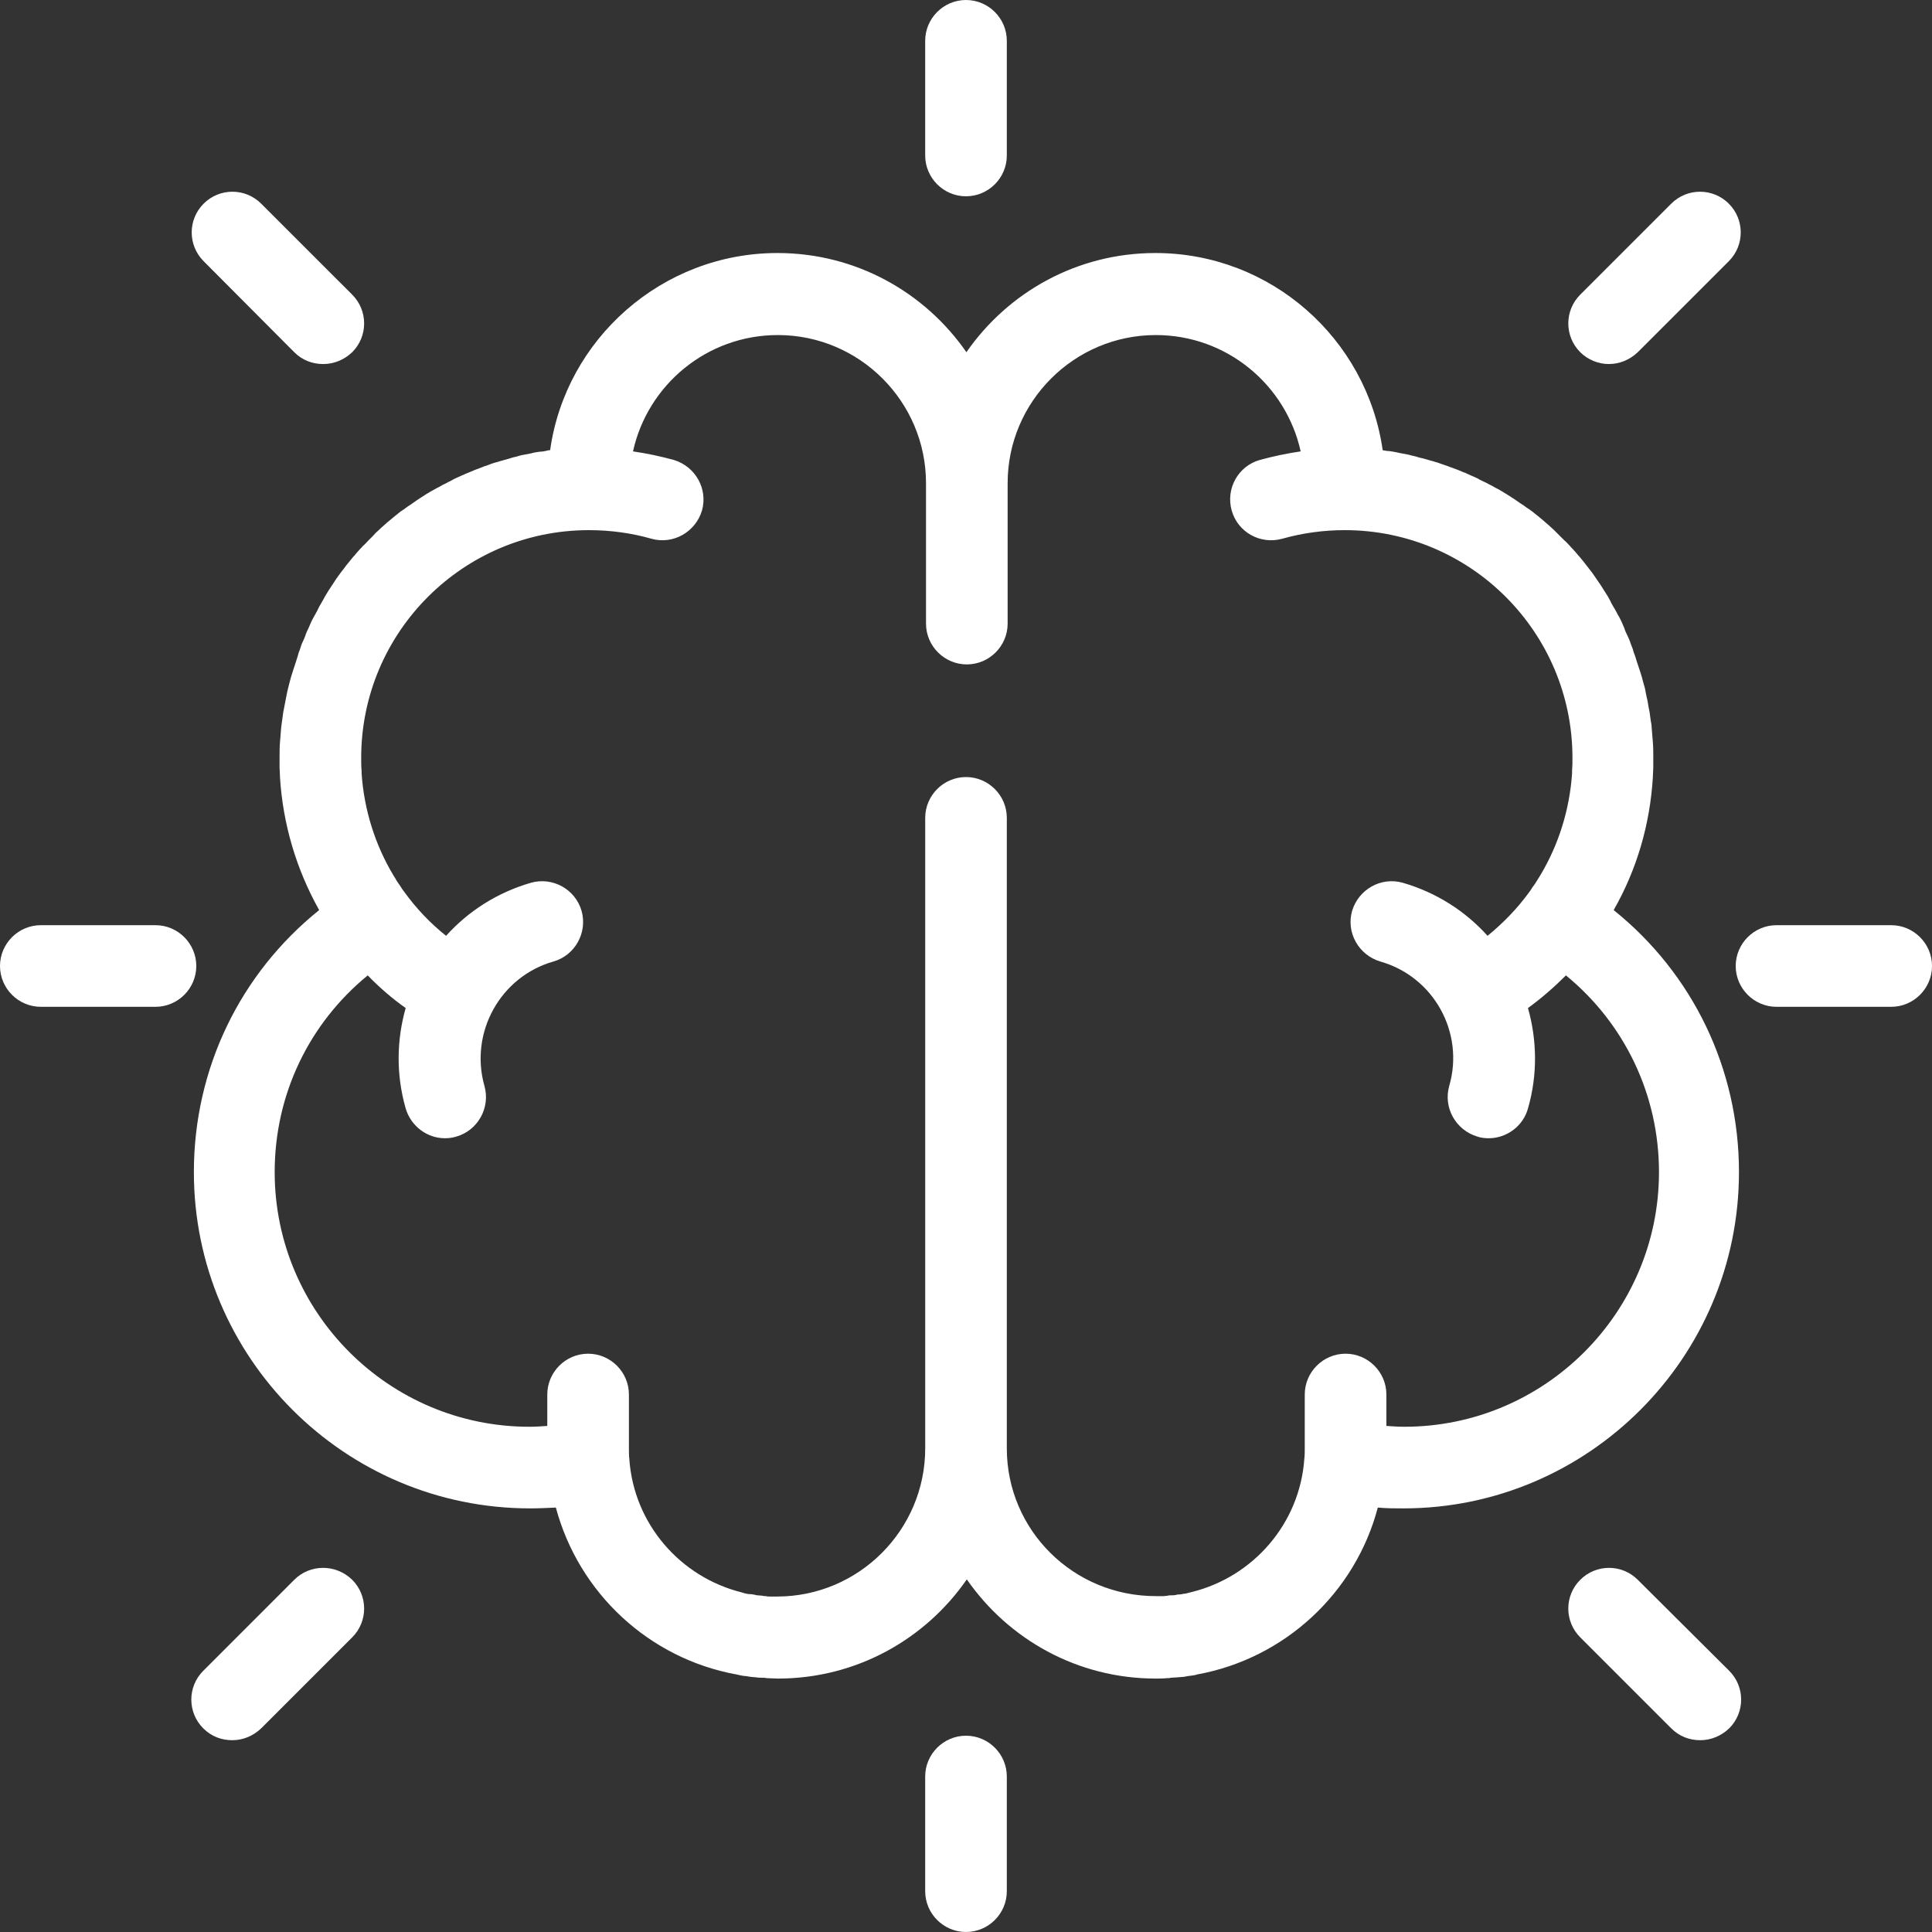 <svg xmlns="http://www.w3.org/2000/svg" width="80" height="80" viewBox="0 0 80 80" fill="none">
  <rect x="0" y="0" width="80" height="80" fill="#333333" stroke="none"/>
  <path d="M72.007 48.534C72.007 44.259 70.098 40.321 66.819 37.685C67.782 35.995 68.323 34.136 68.442 32.176C68.442 32.159 68.442 32.159 68.442 32.142C68.442 32.024 68.459 31.905 68.459 31.787C68.459 31.652 68.459 31.517 68.459 31.382C68.459 31.162 68.459 30.959 68.442 30.739C68.442 30.672 68.425 30.604 68.425 30.537C68.408 30.401 68.408 30.249 68.391 30.114C68.391 30.03 68.374 29.945 68.357 29.861C68.34 29.742 68.323 29.607 68.306 29.489C68.29 29.404 68.273 29.32 68.256 29.235C68.239 29.117 68.222 28.999 68.188 28.881C68.171 28.796 68.154 28.712 68.137 28.627C68.121 28.509 68.087 28.407 68.053 28.289C68.036 28.205 68.002 28.12 67.985 28.036C67.951 27.917 67.918 27.816 67.884 27.715C67.85 27.63 67.833 27.546 67.799 27.461C67.766 27.36 67.732 27.241 67.698 27.14C67.664 27.055 67.63 26.971 67.614 26.887C67.58 26.785 67.529 26.684 67.495 26.565C67.461 26.481 67.428 26.396 67.394 26.329C67.343 26.227 67.293 26.126 67.259 26.008C67.225 25.923 67.191 25.856 67.157 25.771C67.107 25.67 67.056 25.552 66.988 25.45C66.954 25.383 66.921 25.315 66.87 25.23C66.802 25.112 66.735 25.011 66.684 24.892C66.65 24.825 66.617 24.774 66.583 24.706C66.481 24.554 66.397 24.402 66.295 24.25C66.278 24.233 66.278 24.216 66.262 24.2C66.143 24.031 66.042 23.878 65.924 23.709C65.89 23.659 65.839 23.608 65.805 23.557C65.721 23.456 65.653 23.355 65.569 23.253C65.518 23.186 65.467 23.135 65.417 23.067C65.332 22.983 65.265 22.881 65.18 22.797C65.129 22.729 65.062 22.679 65.011 22.611C64.927 22.526 64.859 22.442 64.775 22.374C64.707 22.307 64.656 22.256 64.589 22.189C64.504 22.104 64.436 22.037 64.352 21.952C64.284 21.884 64.217 21.834 64.149 21.766C64.065 21.698 63.98 21.614 63.896 21.546C63.828 21.496 63.761 21.428 63.693 21.377C63.608 21.31 63.524 21.242 63.44 21.175C63.372 21.124 63.304 21.073 63.22 21.023C63.135 20.955 63.034 20.887 62.949 20.837C62.882 20.786 62.797 20.735 62.73 20.684C62.628 20.617 62.544 20.566 62.442 20.499C62.375 20.448 62.29 20.414 62.223 20.363C62.121 20.296 62.02 20.245 61.919 20.195C61.851 20.161 61.783 20.11 61.699 20.076C61.581 20.009 61.479 19.958 61.361 19.907C61.293 19.873 61.226 19.84 61.175 19.806C61.023 19.738 60.871 19.671 60.719 19.603C60.685 19.586 60.668 19.569 60.634 19.569C60.448 19.485 60.263 19.417 60.077 19.349C60.009 19.333 59.958 19.299 59.891 19.282C59.755 19.231 59.637 19.197 59.502 19.147C59.417 19.13 59.35 19.096 59.265 19.079C59.147 19.045 59.029 19.012 58.91 18.978C58.826 18.961 58.742 18.944 58.657 18.91C58.539 18.876 58.42 18.86 58.319 18.826C58.235 18.809 58.15 18.792 58.049 18.775C57.93 18.758 57.829 18.724 57.711 18.707C57.626 18.691 57.525 18.674 57.44 18.674C57.373 18.657 57.305 18.657 57.254 18.64C56.595 14.026 52.624 10.477 47.842 10.477C44.597 10.477 41.741 12.1 40.017 14.584C38.294 12.1 35.438 10.477 32.193 10.477C27.411 10.477 23.423 14.043 22.78 18.64C22.713 18.64 22.645 18.657 22.595 18.674C22.51 18.691 22.409 18.707 22.324 18.707C22.206 18.724 22.088 18.741 21.986 18.775C21.902 18.792 21.817 18.809 21.716 18.826C21.598 18.843 21.479 18.876 21.378 18.91C21.293 18.927 21.209 18.944 21.124 18.978C21.006 19.012 20.888 19.045 20.769 19.079C20.685 19.096 20.617 19.13 20.533 19.147C20.398 19.18 20.279 19.231 20.144 19.282C20.077 19.299 20.026 19.316 19.958 19.349C19.772 19.417 19.587 19.485 19.401 19.569C19.367 19.586 19.35 19.586 19.316 19.603C19.164 19.671 19.012 19.738 18.86 19.806C18.792 19.84 18.725 19.873 18.674 19.907C18.556 19.958 18.454 20.026 18.336 20.076C18.268 20.11 18.201 20.161 18.116 20.195C18.015 20.245 17.913 20.313 17.812 20.363C17.744 20.414 17.66 20.448 17.592 20.499C17.491 20.566 17.407 20.617 17.305 20.684C17.238 20.735 17.153 20.786 17.085 20.837C17.001 20.904 16.9 20.955 16.815 21.023C16.747 21.073 16.68 21.124 16.595 21.175C16.511 21.242 16.426 21.31 16.342 21.377C16.274 21.428 16.207 21.496 16.139 21.546C16.055 21.614 15.97 21.682 15.886 21.766C15.818 21.817 15.75 21.884 15.683 21.952C15.598 22.02 15.514 22.104 15.446 22.189C15.379 22.256 15.328 22.307 15.26 22.374C15.176 22.459 15.108 22.543 15.024 22.611C14.973 22.679 14.905 22.729 14.855 22.797C14.77 22.881 14.703 22.983 14.618 23.067C14.568 23.135 14.517 23.186 14.466 23.253C14.382 23.355 14.297 23.456 14.229 23.557C14.196 23.608 14.145 23.659 14.111 23.709C13.993 23.862 13.875 24.031 13.773 24.2C13.756 24.216 13.756 24.233 13.739 24.25C13.638 24.402 13.537 24.554 13.452 24.706C13.418 24.774 13.385 24.825 13.351 24.892C13.283 25.011 13.216 25.112 13.165 25.23C13.131 25.298 13.097 25.366 13.047 25.45C12.996 25.552 12.928 25.653 12.878 25.771C12.844 25.856 12.81 25.923 12.776 26.008C12.726 26.109 12.675 26.21 12.641 26.329C12.607 26.413 12.573 26.498 12.54 26.565C12.489 26.667 12.455 26.768 12.421 26.887C12.387 26.971 12.354 27.055 12.337 27.14C12.303 27.241 12.269 27.36 12.235 27.461C12.202 27.546 12.185 27.63 12.151 27.715C12.117 27.816 12.083 27.934 12.05 28.036C12.033 28.12 11.999 28.205 11.982 28.289C11.948 28.407 11.931 28.509 11.898 28.627C11.881 28.712 11.864 28.796 11.847 28.881C11.83 28.999 11.796 29.117 11.779 29.235C11.762 29.32 11.745 29.404 11.729 29.489C11.712 29.607 11.695 29.742 11.678 29.861C11.661 29.945 11.661 30.03 11.644 30.114C11.627 30.249 11.627 30.385 11.61 30.537C11.61 30.604 11.593 30.672 11.593 30.739C11.576 30.942 11.576 31.162 11.576 31.382C11.576 31.517 11.576 31.652 11.576 31.787C11.576 31.905 11.593 32.024 11.593 32.142C11.593 32.159 11.593 32.159 11.593 32.176C11.712 34.119 12.269 35.995 13.216 37.685C9.937 40.321 8.028 44.259 8.028 48.534C8.028 56.206 14.263 62.459 21.952 62.459C22.307 62.459 22.662 62.442 23.017 62.425C23.963 65.957 26.87 68.678 30.503 69.337C30.554 69.354 30.605 69.354 30.655 69.371C30.74 69.388 30.824 69.404 30.892 69.404C30.96 69.421 31.027 69.421 31.112 69.438C31.179 69.438 31.247 69.455 31.314 69.455C31.399 69.472 31.5 69.472 31.585 69.472C31.636 69.472 31.686 69.472 31.754 69.489C31.906 69.489 32.058 69.506 32.21 69.506C35.455 69.506 38.311 67.883 40.034 65.399C41.758 67.883 44.614 69.506 47.859 69.506C48.011 69.506 48.163 69.506 48.315 69.489C48.366 69.489 48.433 69.489 48.484 69.472C48.568 69.472 48.67 69.455 48.754 69.455C48.822 69.455 48.889 69.438 48.957 69.438C49.025 69.438 49.092 69.421 49.177 69.404C49.261 69.388 49.346 69.388 49.413 69.371C49.464 69.371 49.515 69.354 49.565 69.337C53.199 68.678 56.122 65.957 57.052 62.425C57.407 62.459 57.761 62.459 58.116 62.459C65.755 62.459 72.007 56.223 72.007 48.534ZM41.69 59.975V33.866C41.69 32.936 40.93 32.176 40.001 32.176C39.071 32.176 38.311 32.936 38.311 33.866V59.975C38.311 63.355 35.556 66.109 32.176 66.109C32.075 66.109 31.974 66.109 31.872 66.109C31.821 66.109 31.771 66.109 31.72 66.092C31.669 66.092 31.619 66.092 31.568 66.075C31.5 66.075 31.433 66.058 31.365 66.058C31.331 66.058 31.314 66.058 31.281 66.041C31.196 66.025 31.112 66.008 31.027 66.008C31.01 66.008 30.993 66.008 30.993 66.008C30.909 65.991 30.808 65.974 30.723 65.94C28.188 65.315 26.245 63.118 26.059 60.414C26.042 60.279 26.042 60.127 26.042 59.992V57.744C26.042 56.815 25.282 56.054 24.352 56.054C23.423 56.054 22.662 56.815 22.662 57.744V59.045C22.409 59.062 22.172 59.079 21.919 59.079C16.105 59.079 11.374 54.347 11.374 48.534C11.374 45.323 12.793 42.383 15.227 40.389C15.7 40.879 16.224 41.335 16.798 41.741C16.426 43.059 16.393 44.478 16.798 45.898C17.018 46.641 17.694 47.132 18.421 47.132C18.573 47.132 18.725 47.115 18.894 47.064C19.789 46.81 20.313 45.864 20.06 44.968C19.434 42.755 20.719 40.44 22.916 39.814C23.811 39.561 24.335 38.614 24.082 37.719C23.828 36.823 22.882 36.299 21.986 36.553C20.584 36.958 19.384 37.736 18.471 38.75C17.812 38.226 17.238 37.617 16.747 36.941C16.68 36.857 16.612 36.755 16.562 36.671C16.494 36.57 16.426 36.485 16.376 36.384C16.342 36.333 16.325 36.299 16.291 36.248C15.531 34.981 15.075 33.528 14.973 32.024C14.973 31.99 14.973 31.956 14.973 31.922C14.956 31.753 14.956 31.567 14.956 31.382C14.956 26.177 19.181 21.952 24.386 21.952C25.265 21.952 26.143 22.07 26.971 22.307C27.867 22.56 28.797 22.037 29.067 21.141C29.32 20.245 28.797 19.316 27.901 19.045C27.343 18.893 26.785 18.775 26.211 18.691C26.819 15.936 29.27 13.874 32.21 13.874C35.59 13.874 38.344 16.629 38.344 20.009V25.822C38.344 26.751 39.105 27.512 40.034 27.512C40.964 27.512 41.724 26.751 41.724 25.822V20.009C41.724 16.629 44.479 13.874 47.859 13.874C50.799 13.874 53.249 15.936 53.858 18.691C53.283 18.775 52.725 18.893 52.168 19.045C51.272 19.299 50.748 20.228 51.002 21.141C51.255 22.037 52.185 22.56 53.097 22.307C53.942 22.07 54.804 21.952 55.683 21.952C60.888 21.952 65.112 26.177 65.112 31.382C65.112 31.567 65.112 31.736 65.096 31.922C65.096 31.956 65.096 31.99 65.096 32.024C64.994 33.528 64.538 34.981 63.778 36.248C63.744 36.299 63.727 36.333 63.693 36.384C63.625 36.485 63.575 36.587 63.507 36.671C63.44 36.755 63.389 36.857 63.321 36.941C62.831 37.617 62.257 38.209 61.597 38.75C60.685 37.736 59.485 36.958 58.083 36.553C57.187 36.299 56.257 36.823 55.987 37.719C55.733 38.614 56.257 39.544 57.153 39.814C59.367 40.44 60.651 42.755 60.009 44.968C59.755 45.864 60.279 46.794 61.175 47.064C61.327 47.115 61.479 47.132 61.648 47.132C62.375 47.132 63.068 46.641 63.27 45.898C63.676 44.495 63.642 43.059 63.27 41.741C63.828 41.335 64.352 40.879 64.842 40.389C67.276 42.383 68.695 45.34 68.695 48.534C68.695 54.347 63.963 59.079 58.15 59.079C57.897 59.079 57.66 59.062 57.407 59.045V57.744C57.407 56.815 56.646 56.054 55.717 56.054C54.787 56.054 54.027 56.815 54.027 57.744V59.975C54.027 60.11 54.027 60.262 54.01 60.397C53.824 63.101 51.88 65.298 49.346 65.923C49.261 65.94 49.16 65.974 49.075 65.991C49.058 65.991 49.041 65.991 49.041 65.991C48.957 66.008 48.873 66.025 48.788 66.025C48.754 66.025 48.737 66.025 48.703 66.041C48.636 66.058 48.568 66.058 48.501 66.058C48.45 66.058 48.399 66.058 48.349 66.075C48.298 66.075 48.247 66.092 48.197 66.092C48.095 66.092 47.994 66.092 47.892 66.092C44.445 66.109 41.69 63.355 41.69 59.975Z" fill="white"/>
  <path d="M40 8.128C40.93 8.128 41.69 7.368 41.69 6.439V1.69C41.69 0.76 40.93 0 40 0C39.071 0 38.31 0.76 38.31 1.69V6.439C38.31 7.368 39.071 8.128 40 8.128Z" fill="white"/>
  <path d="M40 71.872C39.071 71.872 38.31 72.632 38.31 73.561V78.31C38.31 79.24 39.071 80 40 80C40.93 80 41.69 79.24 41.69 78.31V73.561C41.69 72.632 40.93 71.872 40 71.872Z" fill="white"/>
  <path d="M78.311 38.31H73.562C72.632 38.31 71.872 39.071 71.872 40C71.872 40.929 72.632 41.69 73.562 41.69H78.311C79.24 41.69 80.001 40.929 80.001 40C80.001 39.071 79.24 38.31 78.311 38.31Z" fill="white"/>
  <path d="M6.439 38.31H1.69C0.76 38.31 0 39.071 0 40C0 40.929 0.76 41.69 1.69 41.69H6.439C7.368 41.69 8.128 40.929 8.128 40C8.128 39.071 7.368 38.31 6.439 38.31Z" fill="white"/>
  <path d="M66.617 15.074C67.057 15.074 67.479 14.905 67.817 14.584L71.586 10.816C72.245 10.156 72.245 9.092 71.586 8.433C70.927 7.774 69.862 7.774 69.203 8.433L65.434 12.201C64.775 12.86 64.775 13.925 65.434 14.584C65.756 14.905 66.195 15.074 66.617 15.074Z" fill="white"/>
  <path d="M12.184 65.416L8.416 69.185C7.757 69.844 7.757 70.908 8.416 71.567C8.754 71.905 9.176 72.058 9.616 72.058C10.055 72.058 10.477 71.888 10.815 71.567L14.584 67.799C15.243 67.14 15.243 66.075 14.584 65.416C13.908 64.757 12.843 64.757 12.184 65.416Z" fill="white"/>
  <path d="M67.817 65.416C67.158 64.757 66.094 64.757 65.434 65.416C64.775 66.075 64.775 67.14 65.434 67.799L69.203 71.567C69.541 71.905 69.963 72.058 70.403 72.058C70.842 72.058 71.265 71.888 71.603 71.567C72.262 70.908 72.262 69.844 71.603 69.185L67.817 65.416Z" fill="white"/>
  <path d="M12.184 14.584C12.522 14.922 12.944 15.074 13.384 15.074C13.823 15.074 14.245 14.905 14.584 14.584C15.243 13.925 15.243 12.86 14.584 12.201L10.815 8.433C10.156 7.774 9.091 7.774 8.432 8.433C7.773 9.092 7.773 10.156 8.432 10.816L12.184 14.584Z" fill="white"/>
</svg>
